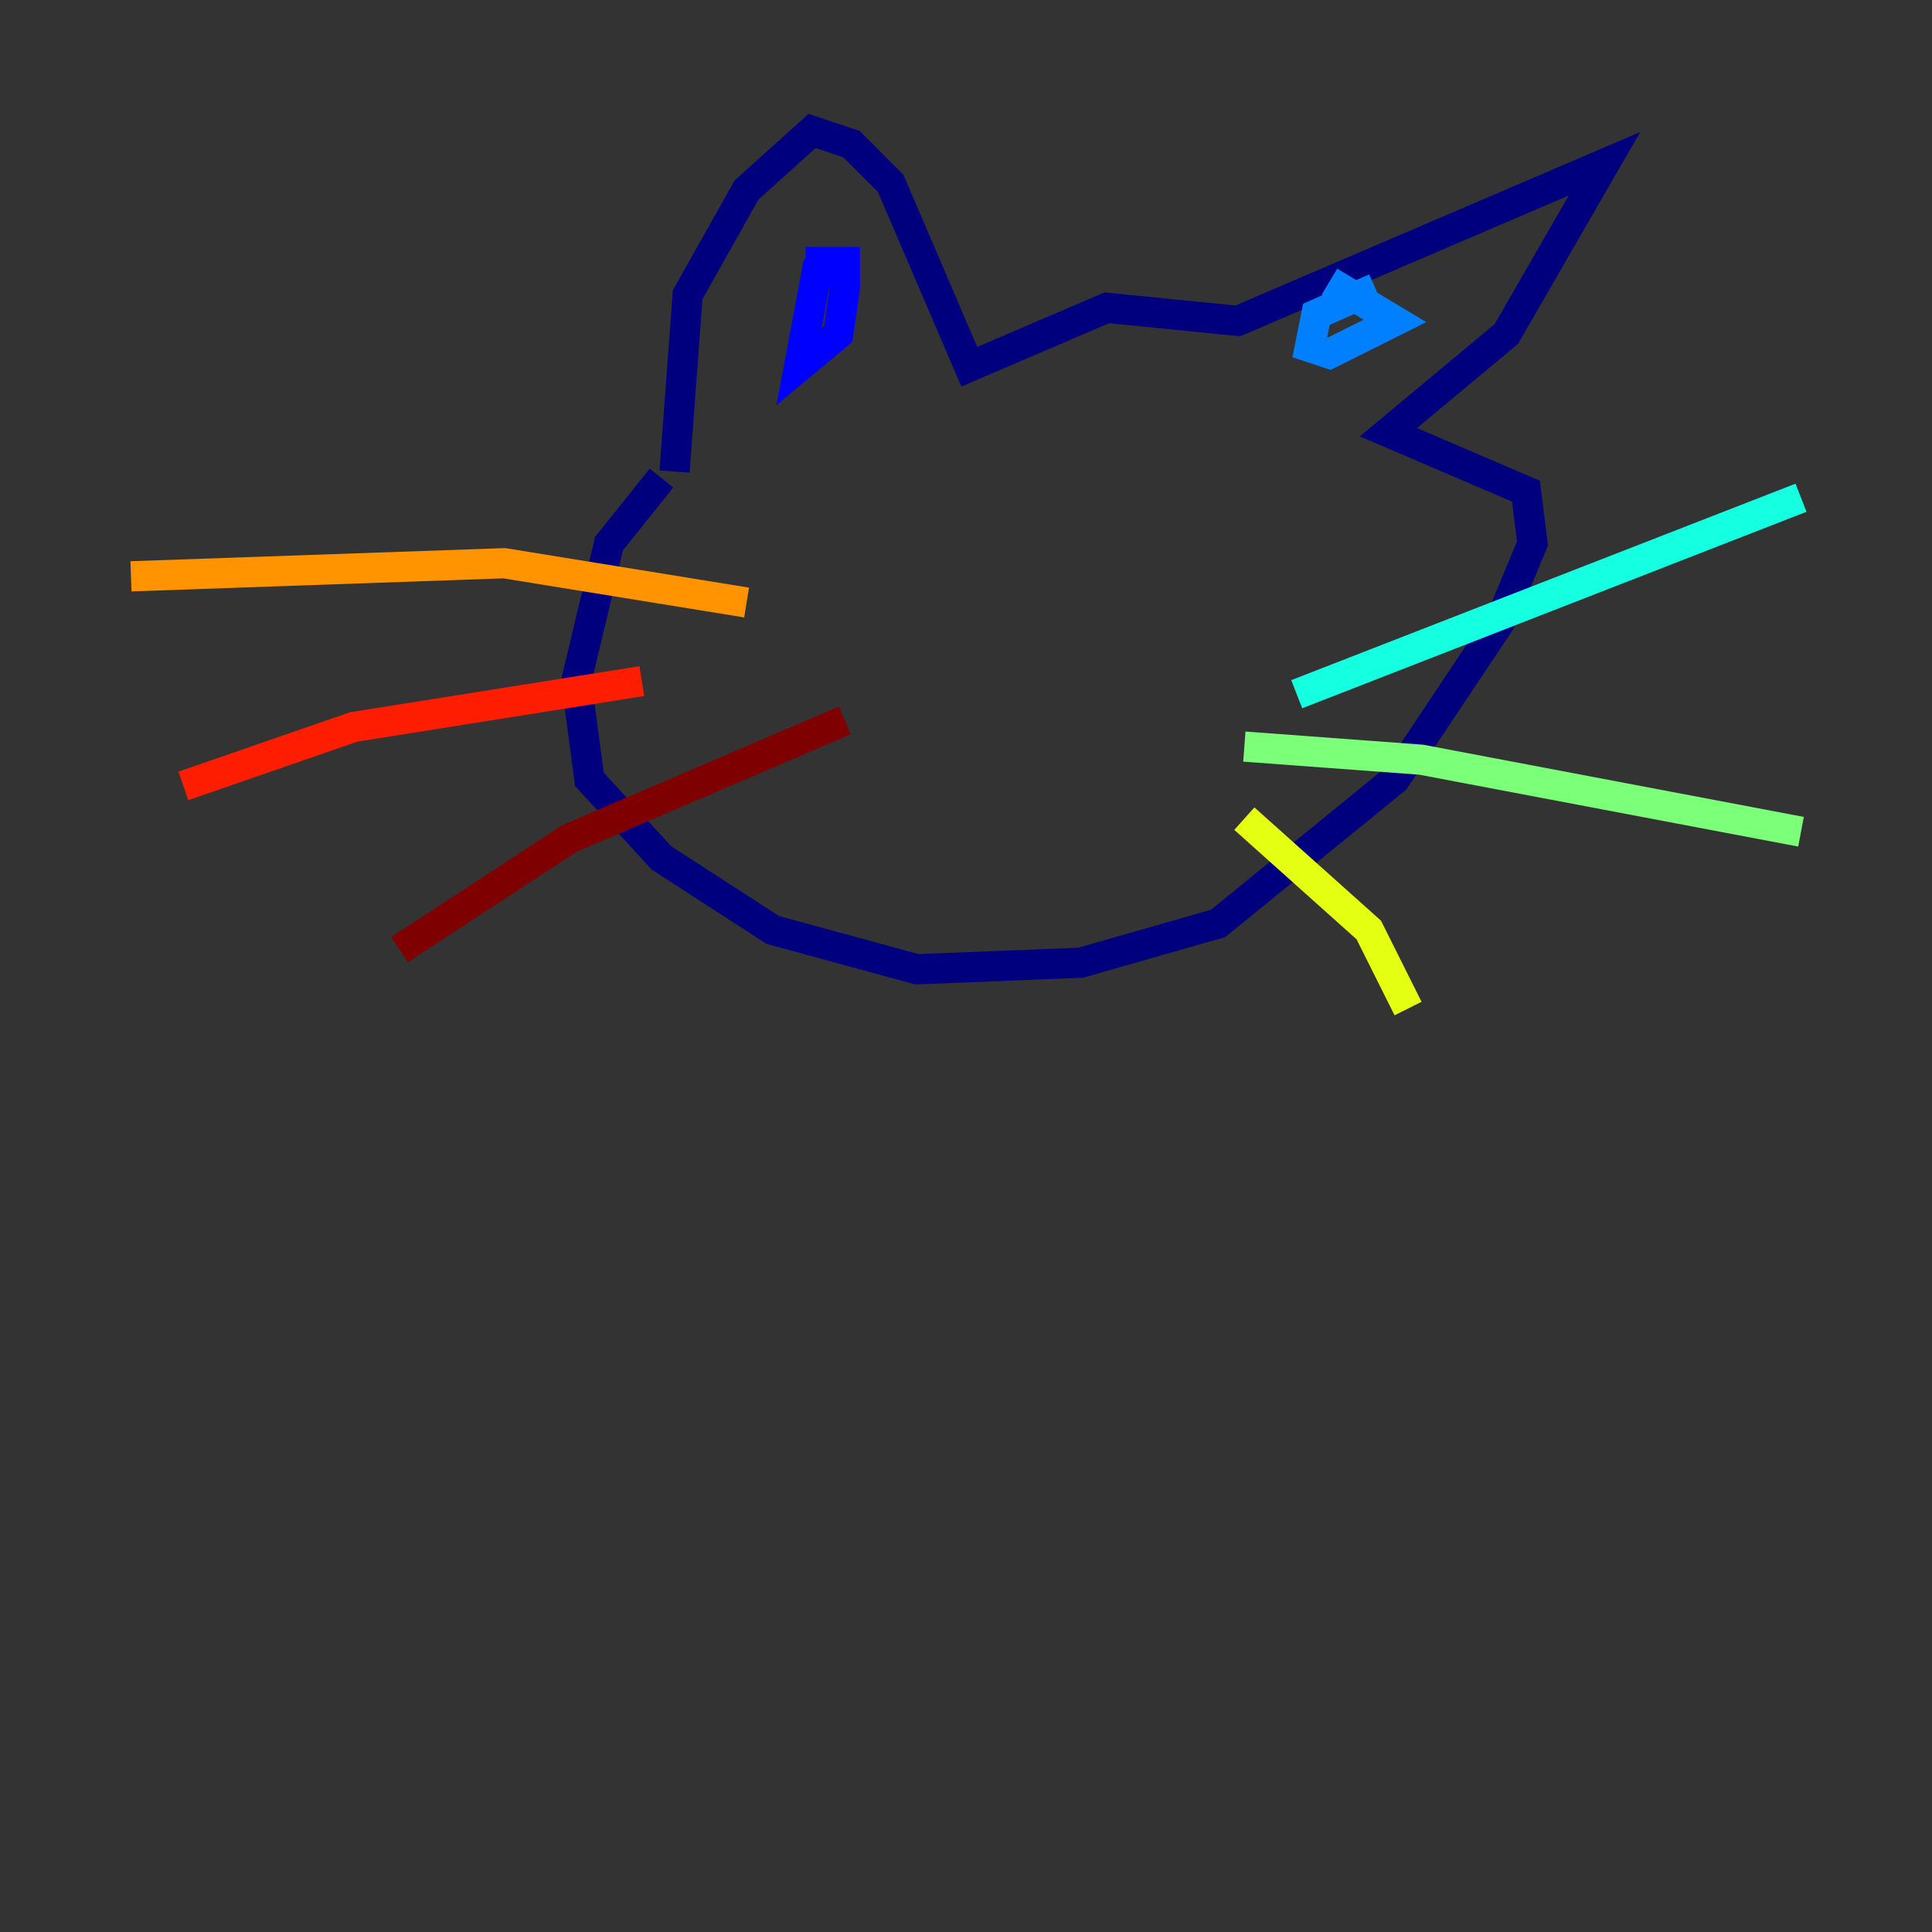<?xml version="1.0" encoding="utf-8" ?>
<svg baseProfile="tiny" height="128" version="1.2" viewBox="0,0,128,128" width="128" xmlns="http://www.w3.org/2000/svg" xmlns:ev="http://www.w3.org/2001/xml-events" xmlns:xlink="http://www.w3.org/1999/xlink"><rect x="0" y="0" width="128" height="128" fill="#333333" stroke="none"/><defs /><polyline fill="none" points="43.824,31.675 40.352,36.014 38.183,45.125 39.051,51.634 43.824,56.841 51.2,61.614 60.746,64.217 71.593,63.783 80.705,61.18 92.42,51.634 99.363,41.22 101.532,36.014 101.098,32.542 91.986,28.637 99.797,22.129 106.305,10.848 82.007,21.261 73.329,20.393 64.217,24.298 59.01,12.149 56.407,9.546 53.803,8.678 49.464,12.583 45.559,19.525 44.691,31.241" stroke="#00007f" stroke-width="2" /><polyline fill="none" points="54.237,17.356 52.936,24.298 55.539,22.129 55.973,19.091 55.973,17.356 53.37,17.356" stroke="#0000ff" stroke-width="2" /><polyline fill="none" points="91.119,19.091 87.214,20.827 86.78,22.997 88.081,23.43 92.42,21.261 88.081,18.658" stroke="#0080ff" stroke-width="2" /><polyline fill="none" points="85.912,45.993 119.322,32.976" stroke="#15ffe1" stroke-width="2" /><polyline fill="none" points="82.441,49.464 94.156,50.332 119.322,55.105" stroke="#7cff79" stroke-width="2" /><polyline fill="none" points="82.441,54.237 90.685,61.614 93.288,66.82" stroke="#e4ff12" stroke-width="2" /><polyline fill="none" points="49.464,39.919 33.41,37.315 8.678,38.183" stroke="#ff9400" stroke-width="2" /><polyline fill="none" points="42.522,45.125 23.43,48.163 12.149,52.068" stroke="#ff1d00" stroke-width="2" /><polyline fill="none" points="55.973,47.729 37.749,55.539 26.468,62.915" stroke="#7f0000" stroke-width="2" /></svg>